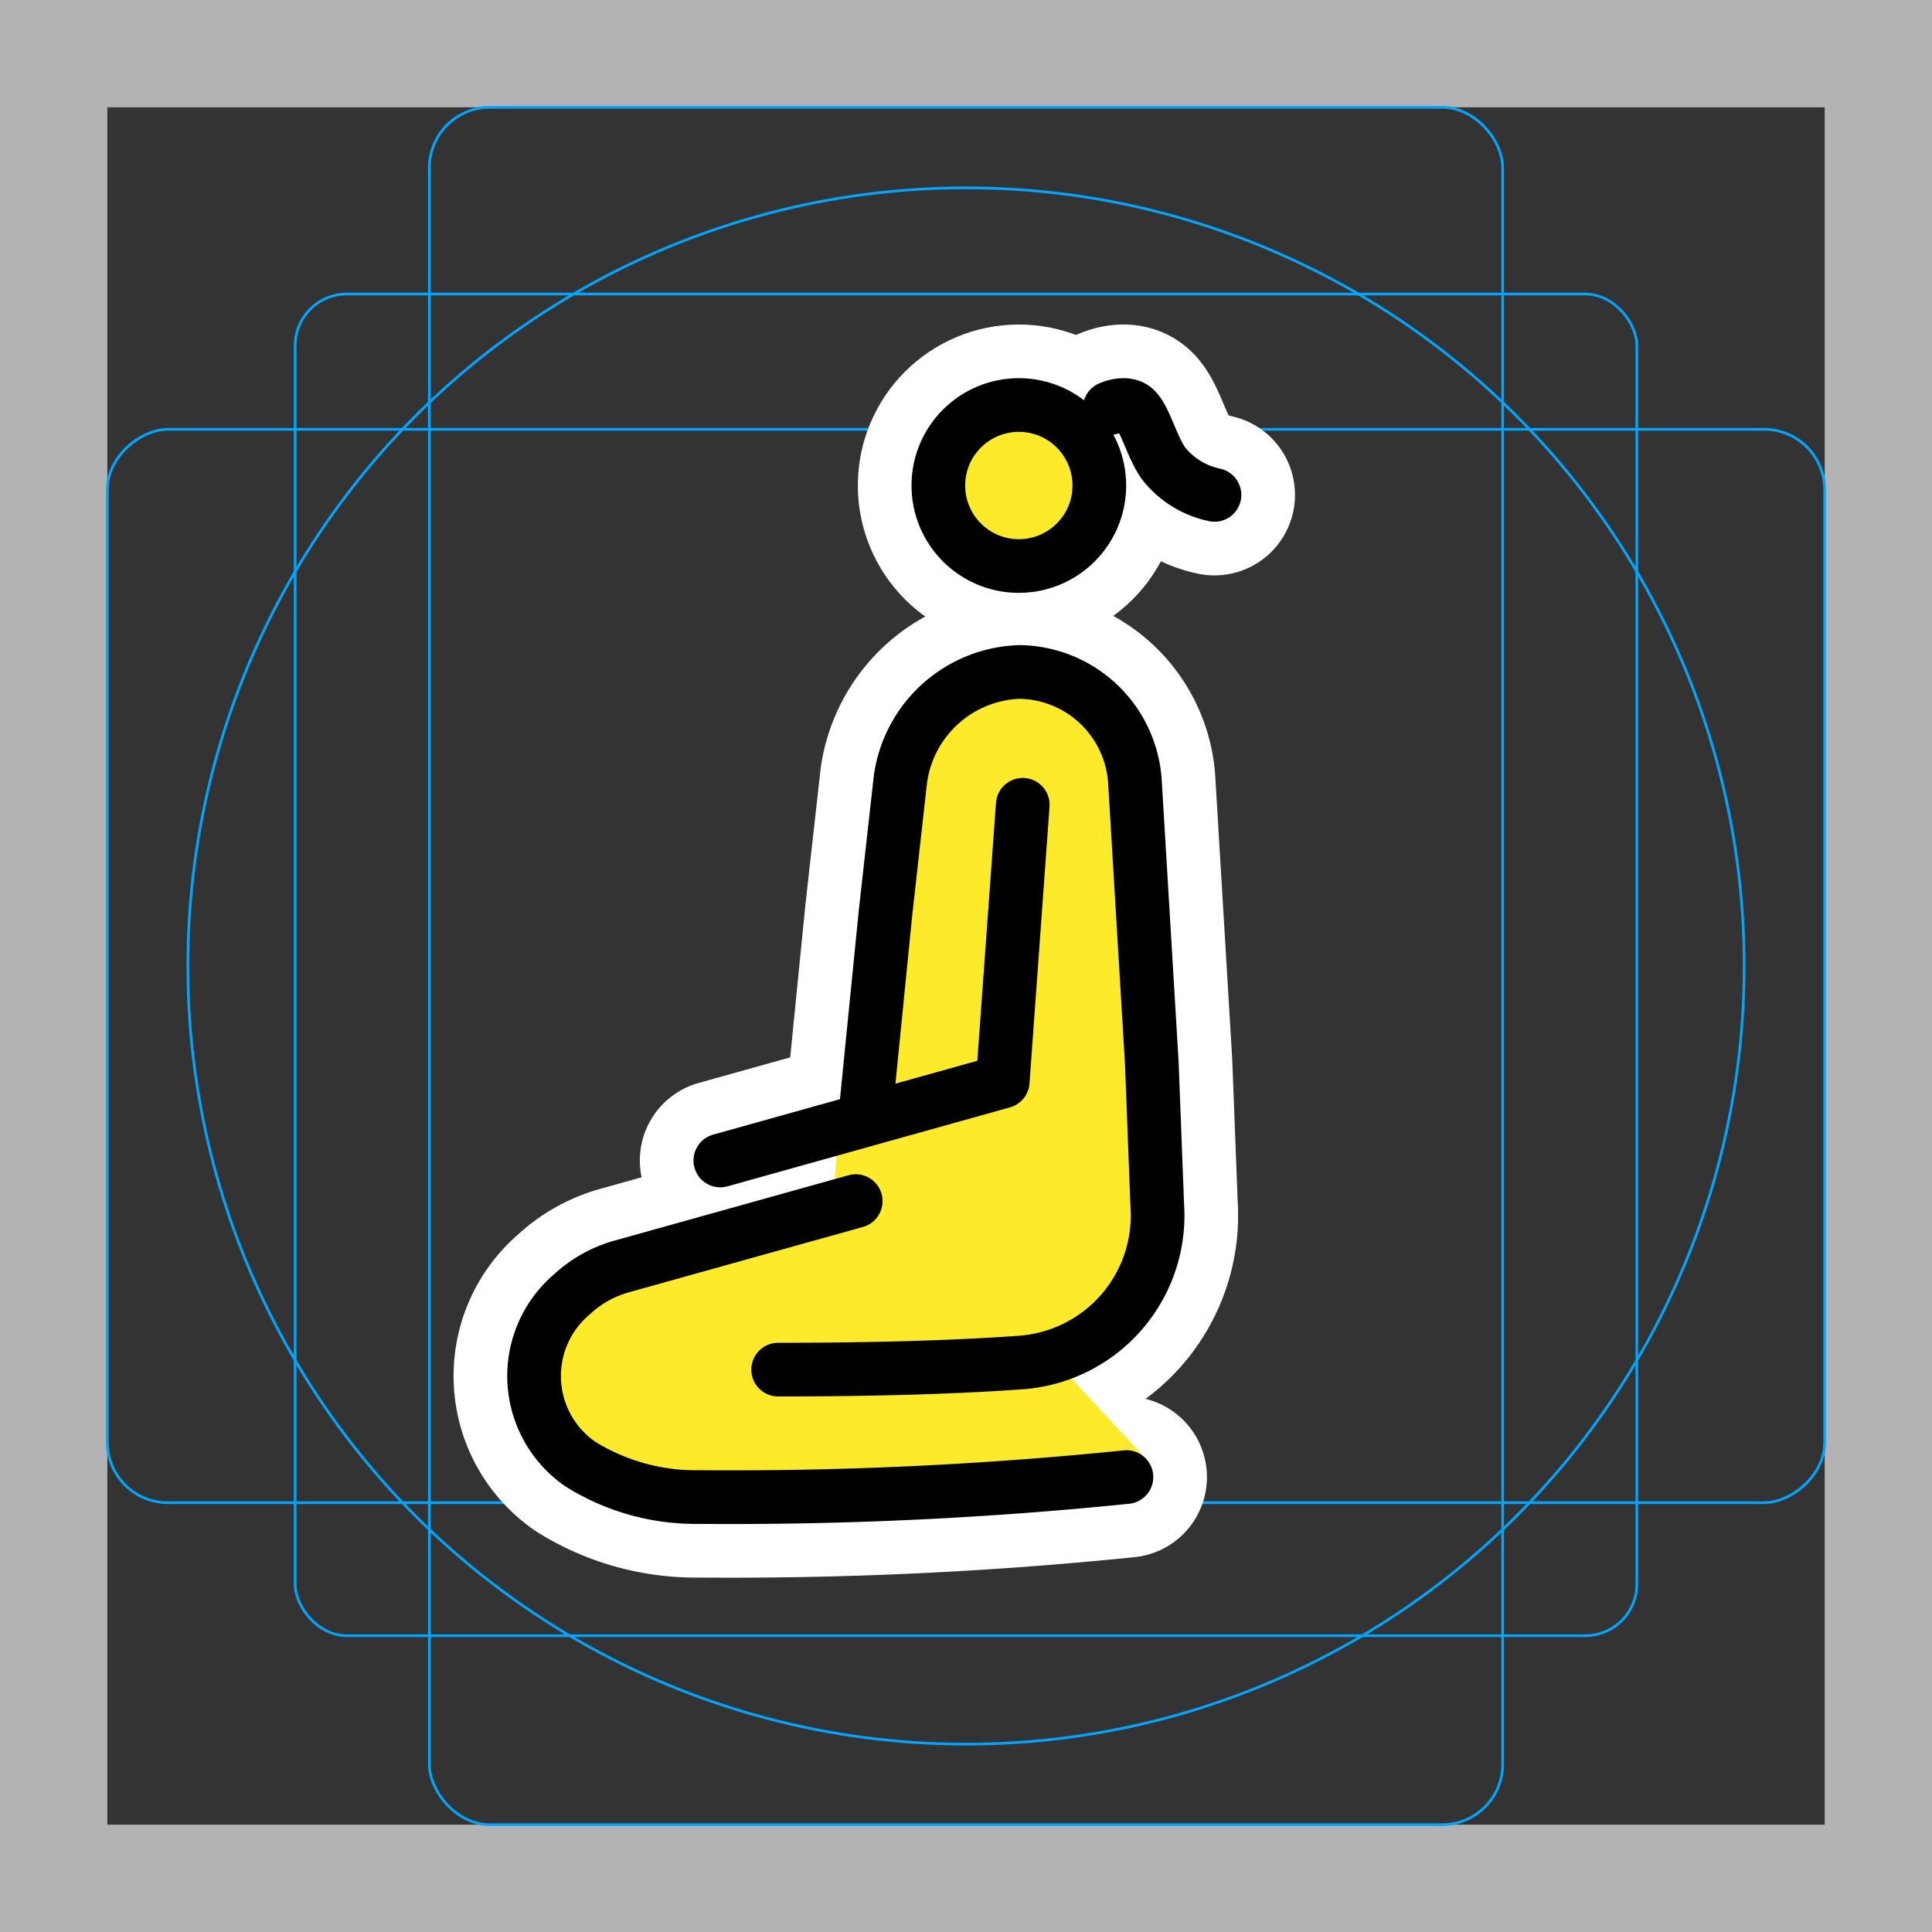 <svg viewBox="0 0 72 72" xmlns="http://www.w3.org/2000/svg">
  <rect x="0" y="0" width="72" height="72" fill="#333333" stroke="none"/>
  <path fill="#b3b3b3" d="M68 4v64H4V4h64m4-4H0v72h72V0z"/>
  <rect x="11" y="10.958" rx="1.923" width="50" height="50" fill="none" stroke="#00a5ff" stroke-miterlimit="10" stroke-width="0.1"/>
  <rect x="16" y="4" rx="2.254" width="40" height="64" fill="none" stroke="#00a5ff" stroke-miterlimit="10" stroke-width="0.1"/>
  <rect x="16" y="4" rx="2.254" width="40" height="64" transform="rotate(90 36 36)" fill="none" stroke="#00a5ff" stroke-miterlimit="10" stroke-width="0.1"/>
  <circle cx="36" cy="36" r="29" fill="none" stroke="#00a5ff" stroke-miterlimit="10" stroke-width="0.1"/>
  <g fill="none" stroke="#fff" stroke-linecap="round" stroke-linejoin="round" stroke-miterlimit="10" stroke-width="6">
    <circle cx="37.969" cy="18.094" r="3"/>
    <path d="M29 51.042c4.042 0 6.95-.114 9.028-.264a5.492 5.492 0 005.1-5.855l-.203-5.3-.632-10.538A4.367 4.367 0 0038 25.042h0a4.631 4.631 0 00-4.446 4.017L33 34.021l-.7 7.021"/>
    <path d="M31.89 44.762l-8.75 2.443a4.495 4.495 0 00-1.75.962l-.074.067a3.988 3.988 0 00.31 6.327 8.12 8.12 0 004.413 1.23 145.205 145.205 0 0015.94-.745m-3.864-25.054l-.746 10.313-10.524 2.943m14.509-28.039s.579-.27.925.017c.408.338.686 1.6 1.168 2.145a3.261 3.261 0 001.813 1.072"/>
  </g>
  <g fill="#fcea2b">
    <circle cx="37.969" cy="17.094" r="3"/>
    <path d="M29.164 51.362c4.043 0 6.786-.434 8.864-.584 3.02-.219 5.489-2.515 5.264-5.535l-.96-14.88c0-.739-.185-4.917-4.5-4.917a3.353 3.353 0 00-2.626 1.199 7.732 7.732 0 00-1.92 5.345l.045 4.372-1.905 4.04-.38 4.221-7.72 2.436a4.427 4.427 0 00-1.75 1.018l-.075.07a4.376 4.376 0 00.31 6.702 7.793 7.793 0 004.413 1.302c6.94.211 16.411-1.858 16.411-1.858l-3.224-3.476"/>
  </g>
  <g fill="none" stroke="#000" stroke-width="2">
    <circle cx="37.969" cy="18.094" r="3" stroke-miterlimit="10"/>
    <path stroke-linecap="round" stroke-linejoin="round" d="M29 51.042c4.042 0 6.95-.114 9.028-.264a5.492 5.492 0 005.1-5.855l-.203-5.3-.632-10.538A4.367 4.367 0 0038 25.042h0a4.631 4.631 0 00-4.446 4.017L33 34.021l-.7 7.021"/>
    <path stroke-linecap="round" stroke-linejoin="round" d="M31.89 44.762l-8.75 2.443a4.495 4.495 0 00-1.75.962l-.074.067a3.988 3.988 0 00.31 6.327 8.12 8.12 0 004.413 1.23 145.205 145.205 0 0015.94-.745m-3.864-25.054l-.746 10.313-10.524 2.943m14.509-28.039s.579-.27.925.017c.408.338.686 1.6 1.168 2.145a3.261 3.261 0 001.813 1.072"/>
  </g>
</svg>
